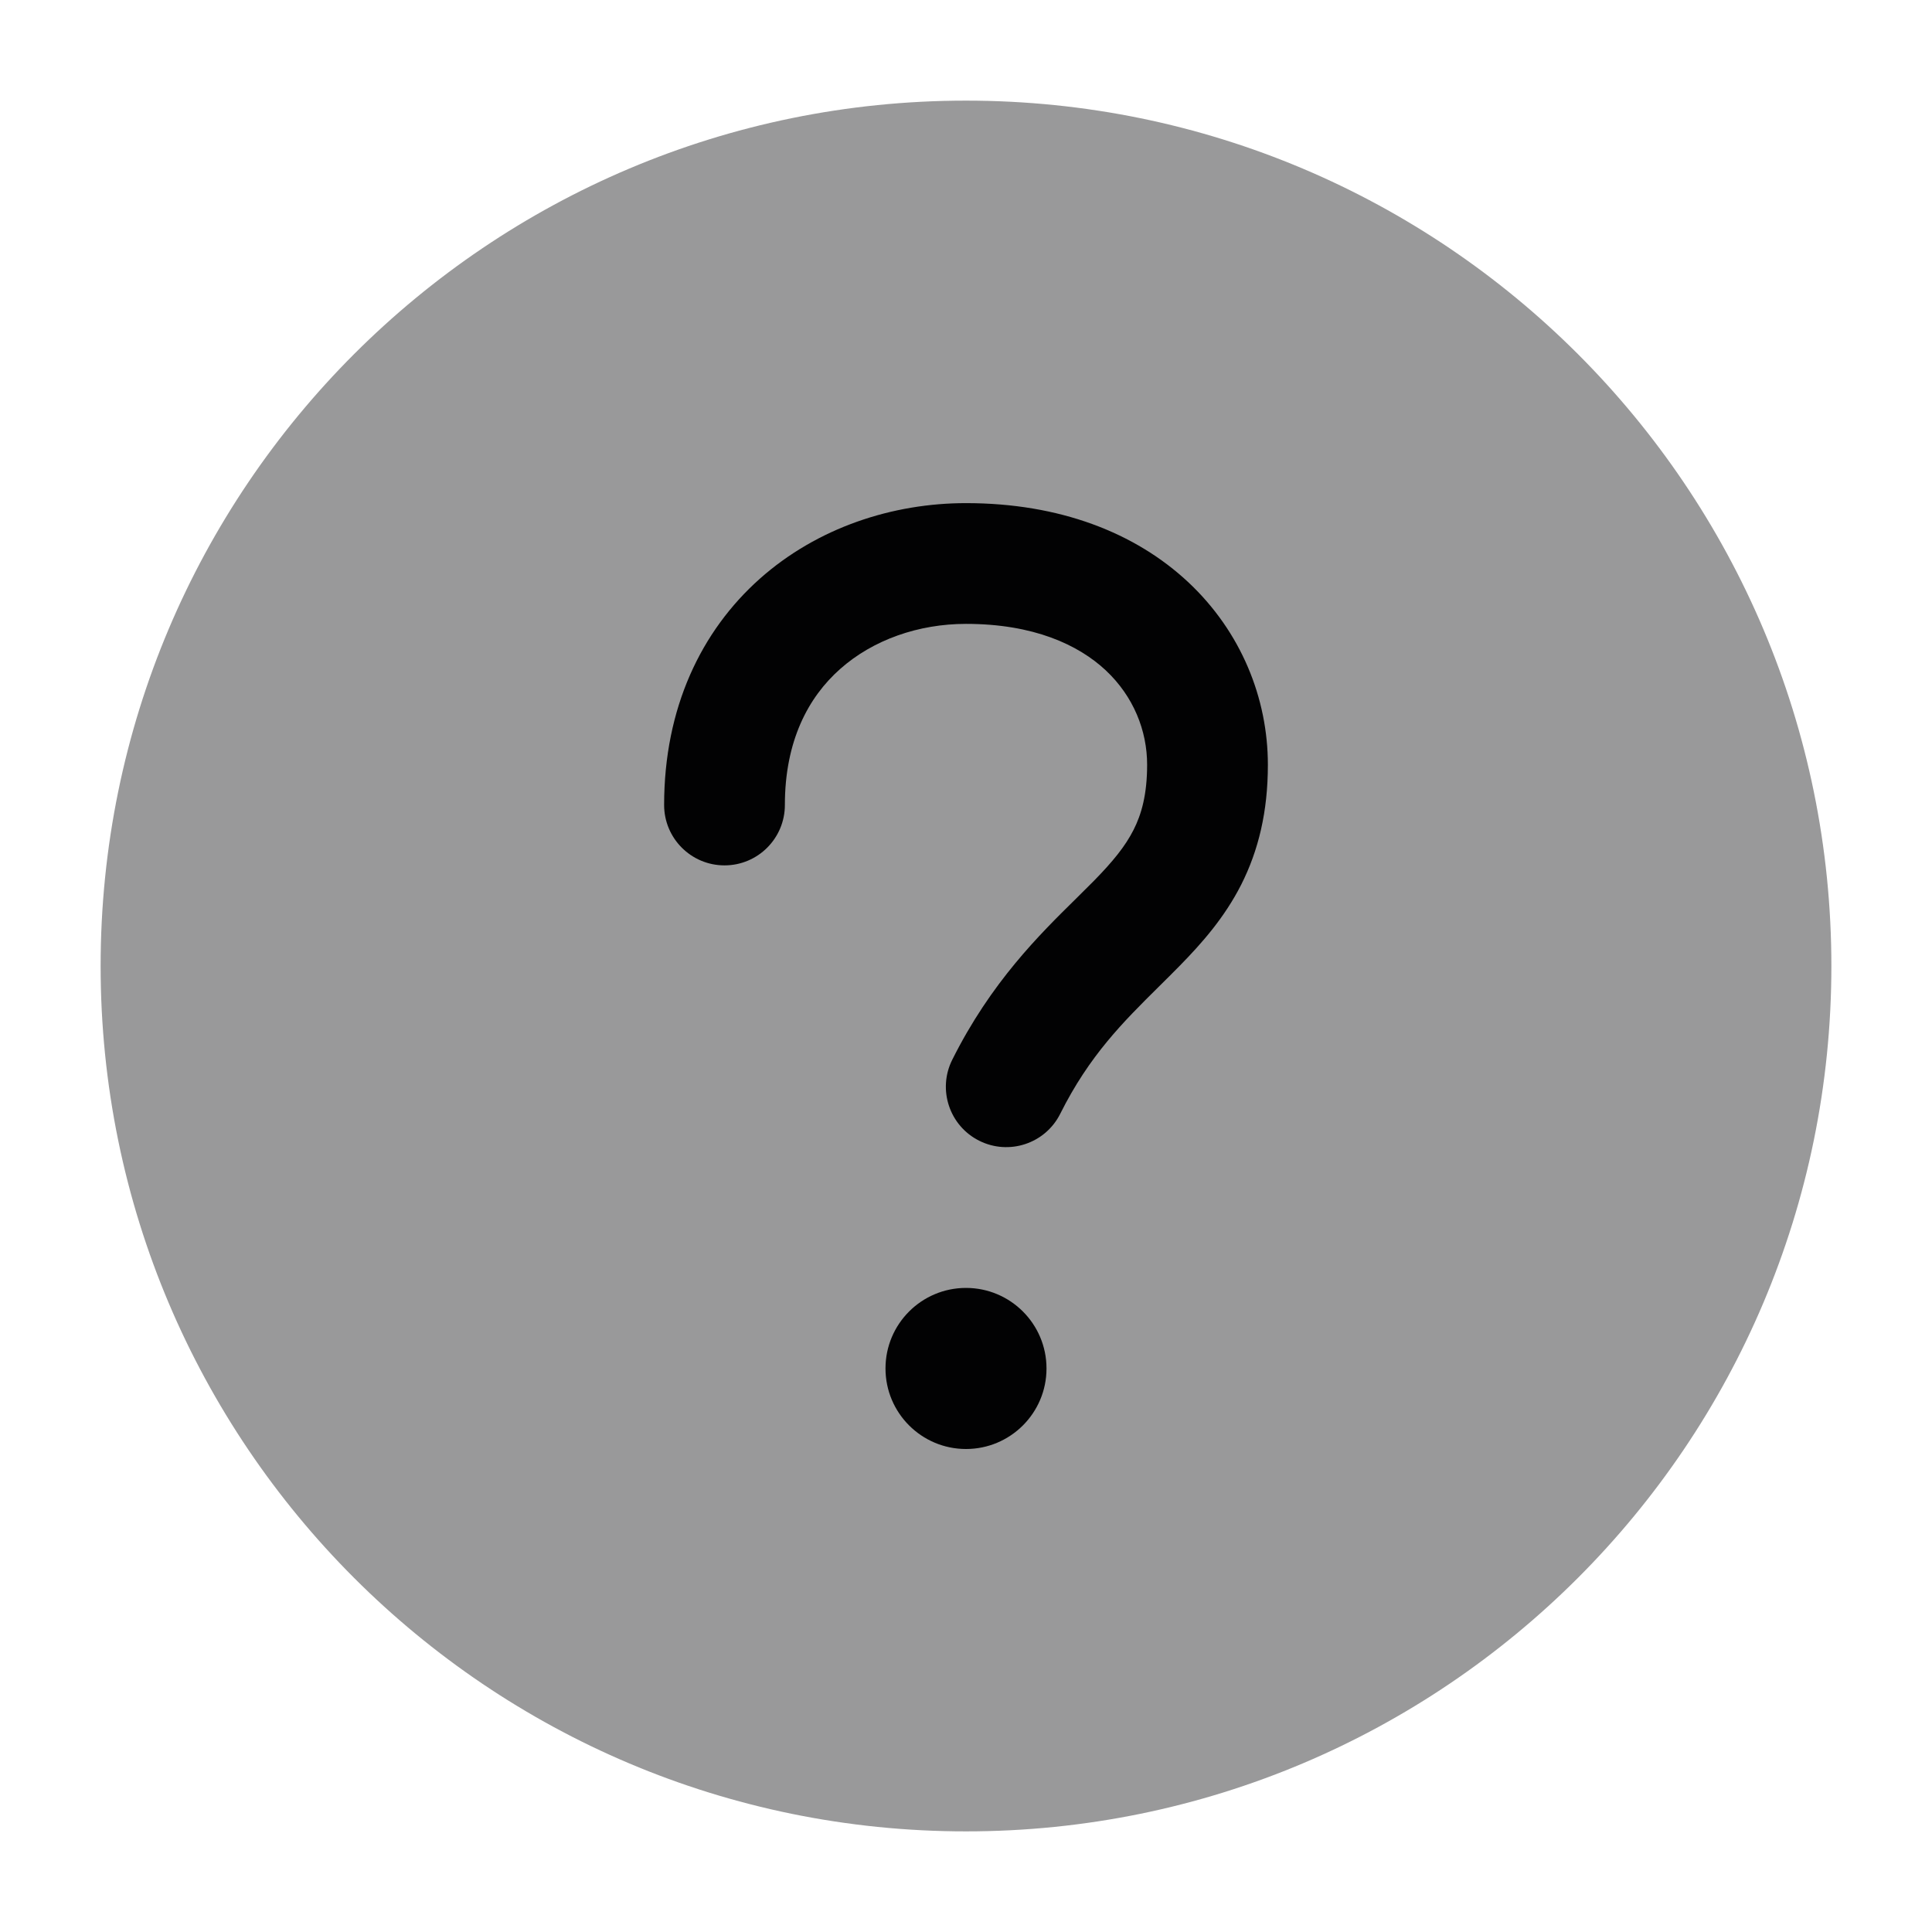 <svg width="24" height="24" viewBox="0 0 24 24" fill="none" xmlns="http://www.w3.org/2000/svg">
<path opacity="0.4" d="M1.25 12C1.25 17.937 6.063 22.75 12 22.75C17.937 22.75 22.75 17.937 22.75 12C22.75 6.063 17.937 1.25 12 1.25C6.063 1.25 1.25 6.063 1.25 12Z" fill="#020203"/>
<path fill-rule="evenodd" clip-rule="evenodd" d="M9.439 7.189C10.156 6.552 11.09 6.25 12 6.25C13.161 6.25 14.103 6.616 14.763 7.234C15.418 7.849 15.75 8.674 15.75 9.5C15.75 10.084 15.633 10.565 15.419 10.989C15.21 11.401 14.927 11.719 14.661 11.991C14.571 12.083 14.482 12.171 14.394 12.258C13.951 12.697 13.533 13.111 13.171 13.835C12.986 14.206 12.535 14.356 12.165 14.171C11.794 13.986 11.644 13.535 11.829 13.165C12.31 12.202 12.915 11.608 13.366 11.164C13.446 11.085 13.52 11.012 13.589 10.942C13.823 10.703 13.977 10.515 14.081 10.31C14.179 10.117 14.25 9.872 14.25 9.5C14.25 9.076 14.081 8.651 13.737 8.328C13.396 8.009 12.839 7.75 12 7.75C11.41 7.75 10.844 7.948 10.436 8.311C10.041 8.661 9.75 9.204 9.75 10C9.75 10.414 9.414 10.75 9 10.75C8.586 10.75 8.25 10.414 8.25 10C8.25 8.796 8.709 7.839 9.439 7.189Z" fill="#020203"/>
<path fill-rule="evenodd" clip-rule="evenodd" d="M12 18C11.448 18 11 17.552 11 17L11 16.999C11 16.447 11.448 15.999 12 15.999C12.552 15.999 13 16.447 13 16.999L13 17C13 17.552 12.552 18 12 18Z" fill="#020203"/>
</svg>
